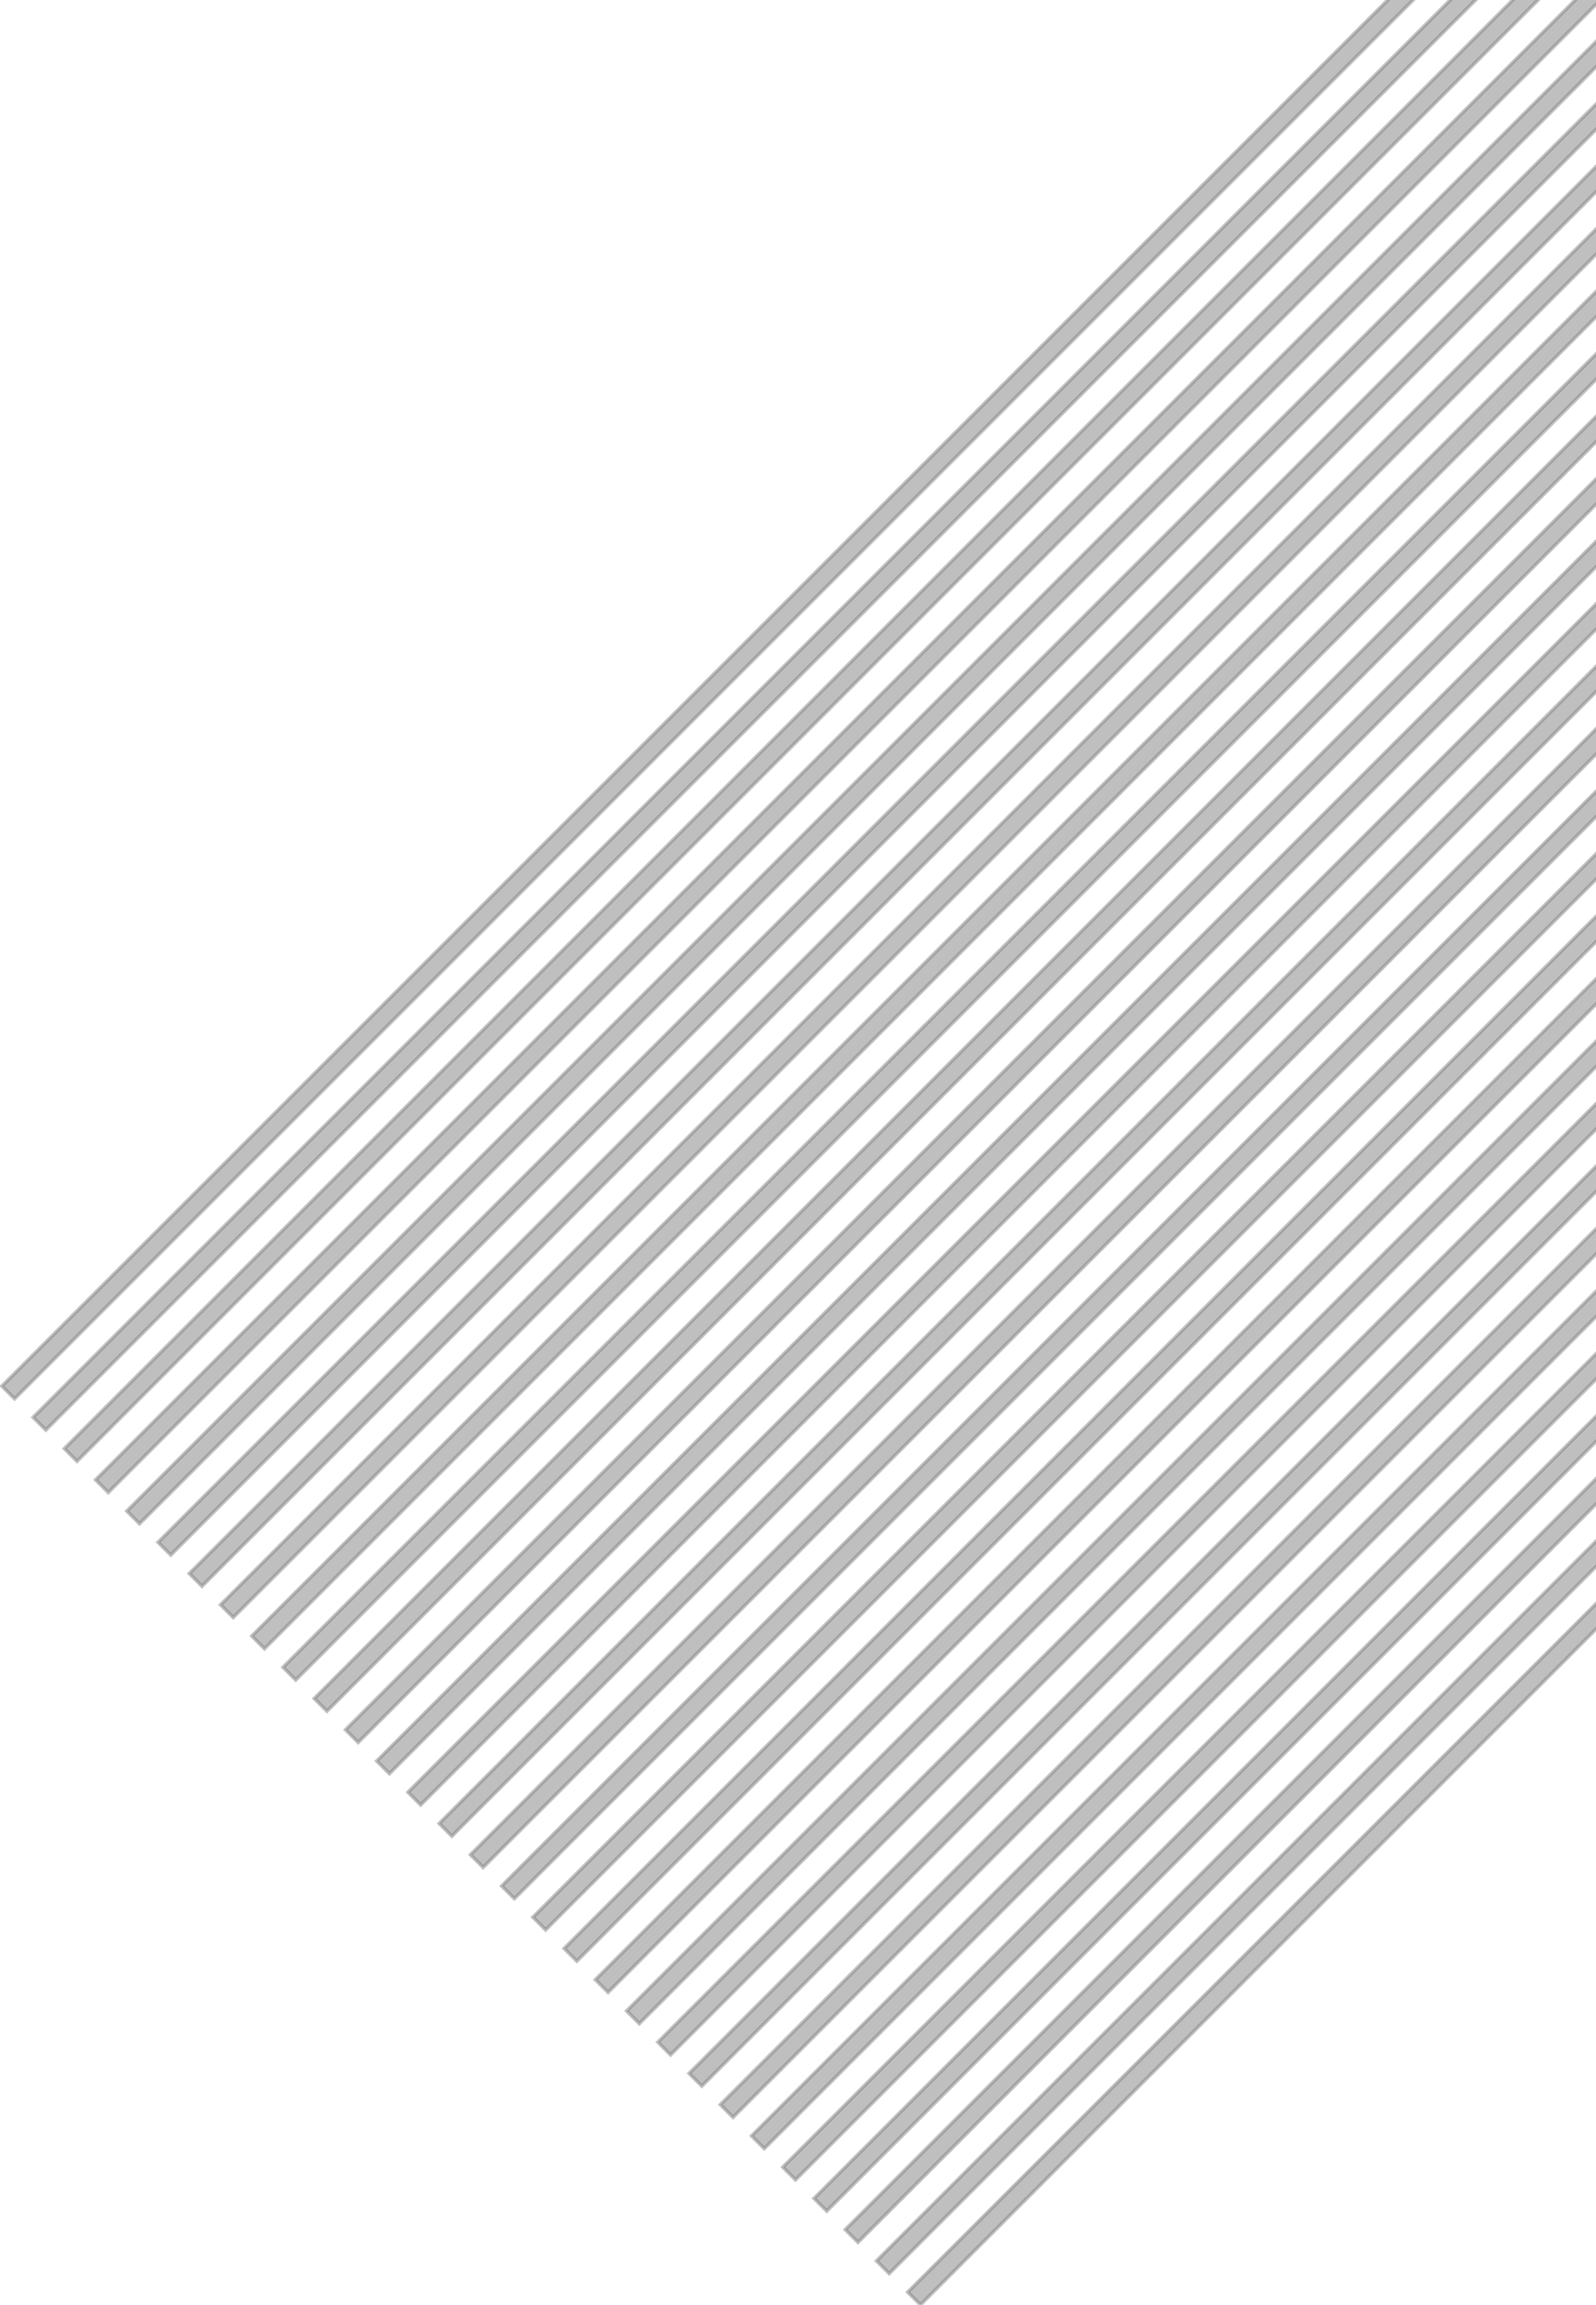 <svg width="446" height="644" xmlns="http://www.w3.org/2000/svg"><path d="M.537 387.284L482.714-94.893l3.535 3.535L4.072 390.82zm8.729 8.729L491.443-86.164l3.535 3.535L12.801 399.548zm8.729 8.729L500.172-77.435l3.536 3.536L21.53 408.278zm8.729 8.728L508.9-68.705l3.535 3.535L30.26 417.006zm8.729 8.73L517.63-59.977l3.535 3.535L38.988 425.735zm8.729 8.729L526.36-51.248l3.536 3.536L47.718 434.465zm8.729 8.729L535.088-42.519l3.536 3.536L56.447 443.194zm8.729 8.729L543.818-33.789l3.536 3.535L65.176 451.923zm8.73 8.73L552.547-25.06l3.535 3.535L73.905 460.652zm8.728 8.728L561.275-16.332l3.536 3.536L82.634 469.38zm8.73 8.729L570.004-7.602l3.536 3.535L91.363 478.11zm8.729 8.73L578.734 1.127l3.535 3.535L100.092 486.84zm8.729 8.729L587.463 9.856l3.535 3.536-482.176 482.176zm8.729 8.729L596.192 18.585l3.536 3.536L117.55 504.298zm8.73 8.729L604.92 27.315l3.536 3.535L126.28 513.027zm8.728 8.729L613.65 36.043l3.535 3.536L135.01 521.755zm8.729 8.73L622.38 44.771l3.536 3.536-482.177 482.177zm8.73 8.728L631.108 53.502l3.536 3.535-482.177 482.177zm8.728 8.73L639.839 62.23l3.535 3.535-482.177 482.177zm8.73 8.729L648.567 70.96l3.535 3.536-482.176 482.176zm8.73 8.729L657.295 79.69l3.536 3.536-482.177 482.177zm8.728 8.729L666.025 88.418l3.535 3.535L187.383 574.13zm8.729 8.729L674.754 97.147l3.535 3.536-482.176 482.176zm8.729 8.729l482.177-482.177 3.536 3.536-482.177 482.177zm8.729 8.729l482.177-482.177 3.536 3.536L213.57 600.318zm8.73 8.73l482.177-482.177 3.535 3.535L222.3 609.047zm8.729 8.728L709.67 132.065l3.535 3.535L231.03 617.776zm8.728 8.73L718.4 140.791l3.536 3.536-482.177 482.177zm8.73 8.729l482.177-482.177 3.535 3.535-482.177 482.177zm8.728 8.729L735.859 158.25l3.535 3.535-482.177 482.177z" fill="gray" fill-rule="evenodd" opacity=".5" stroke="gray"/></svg>